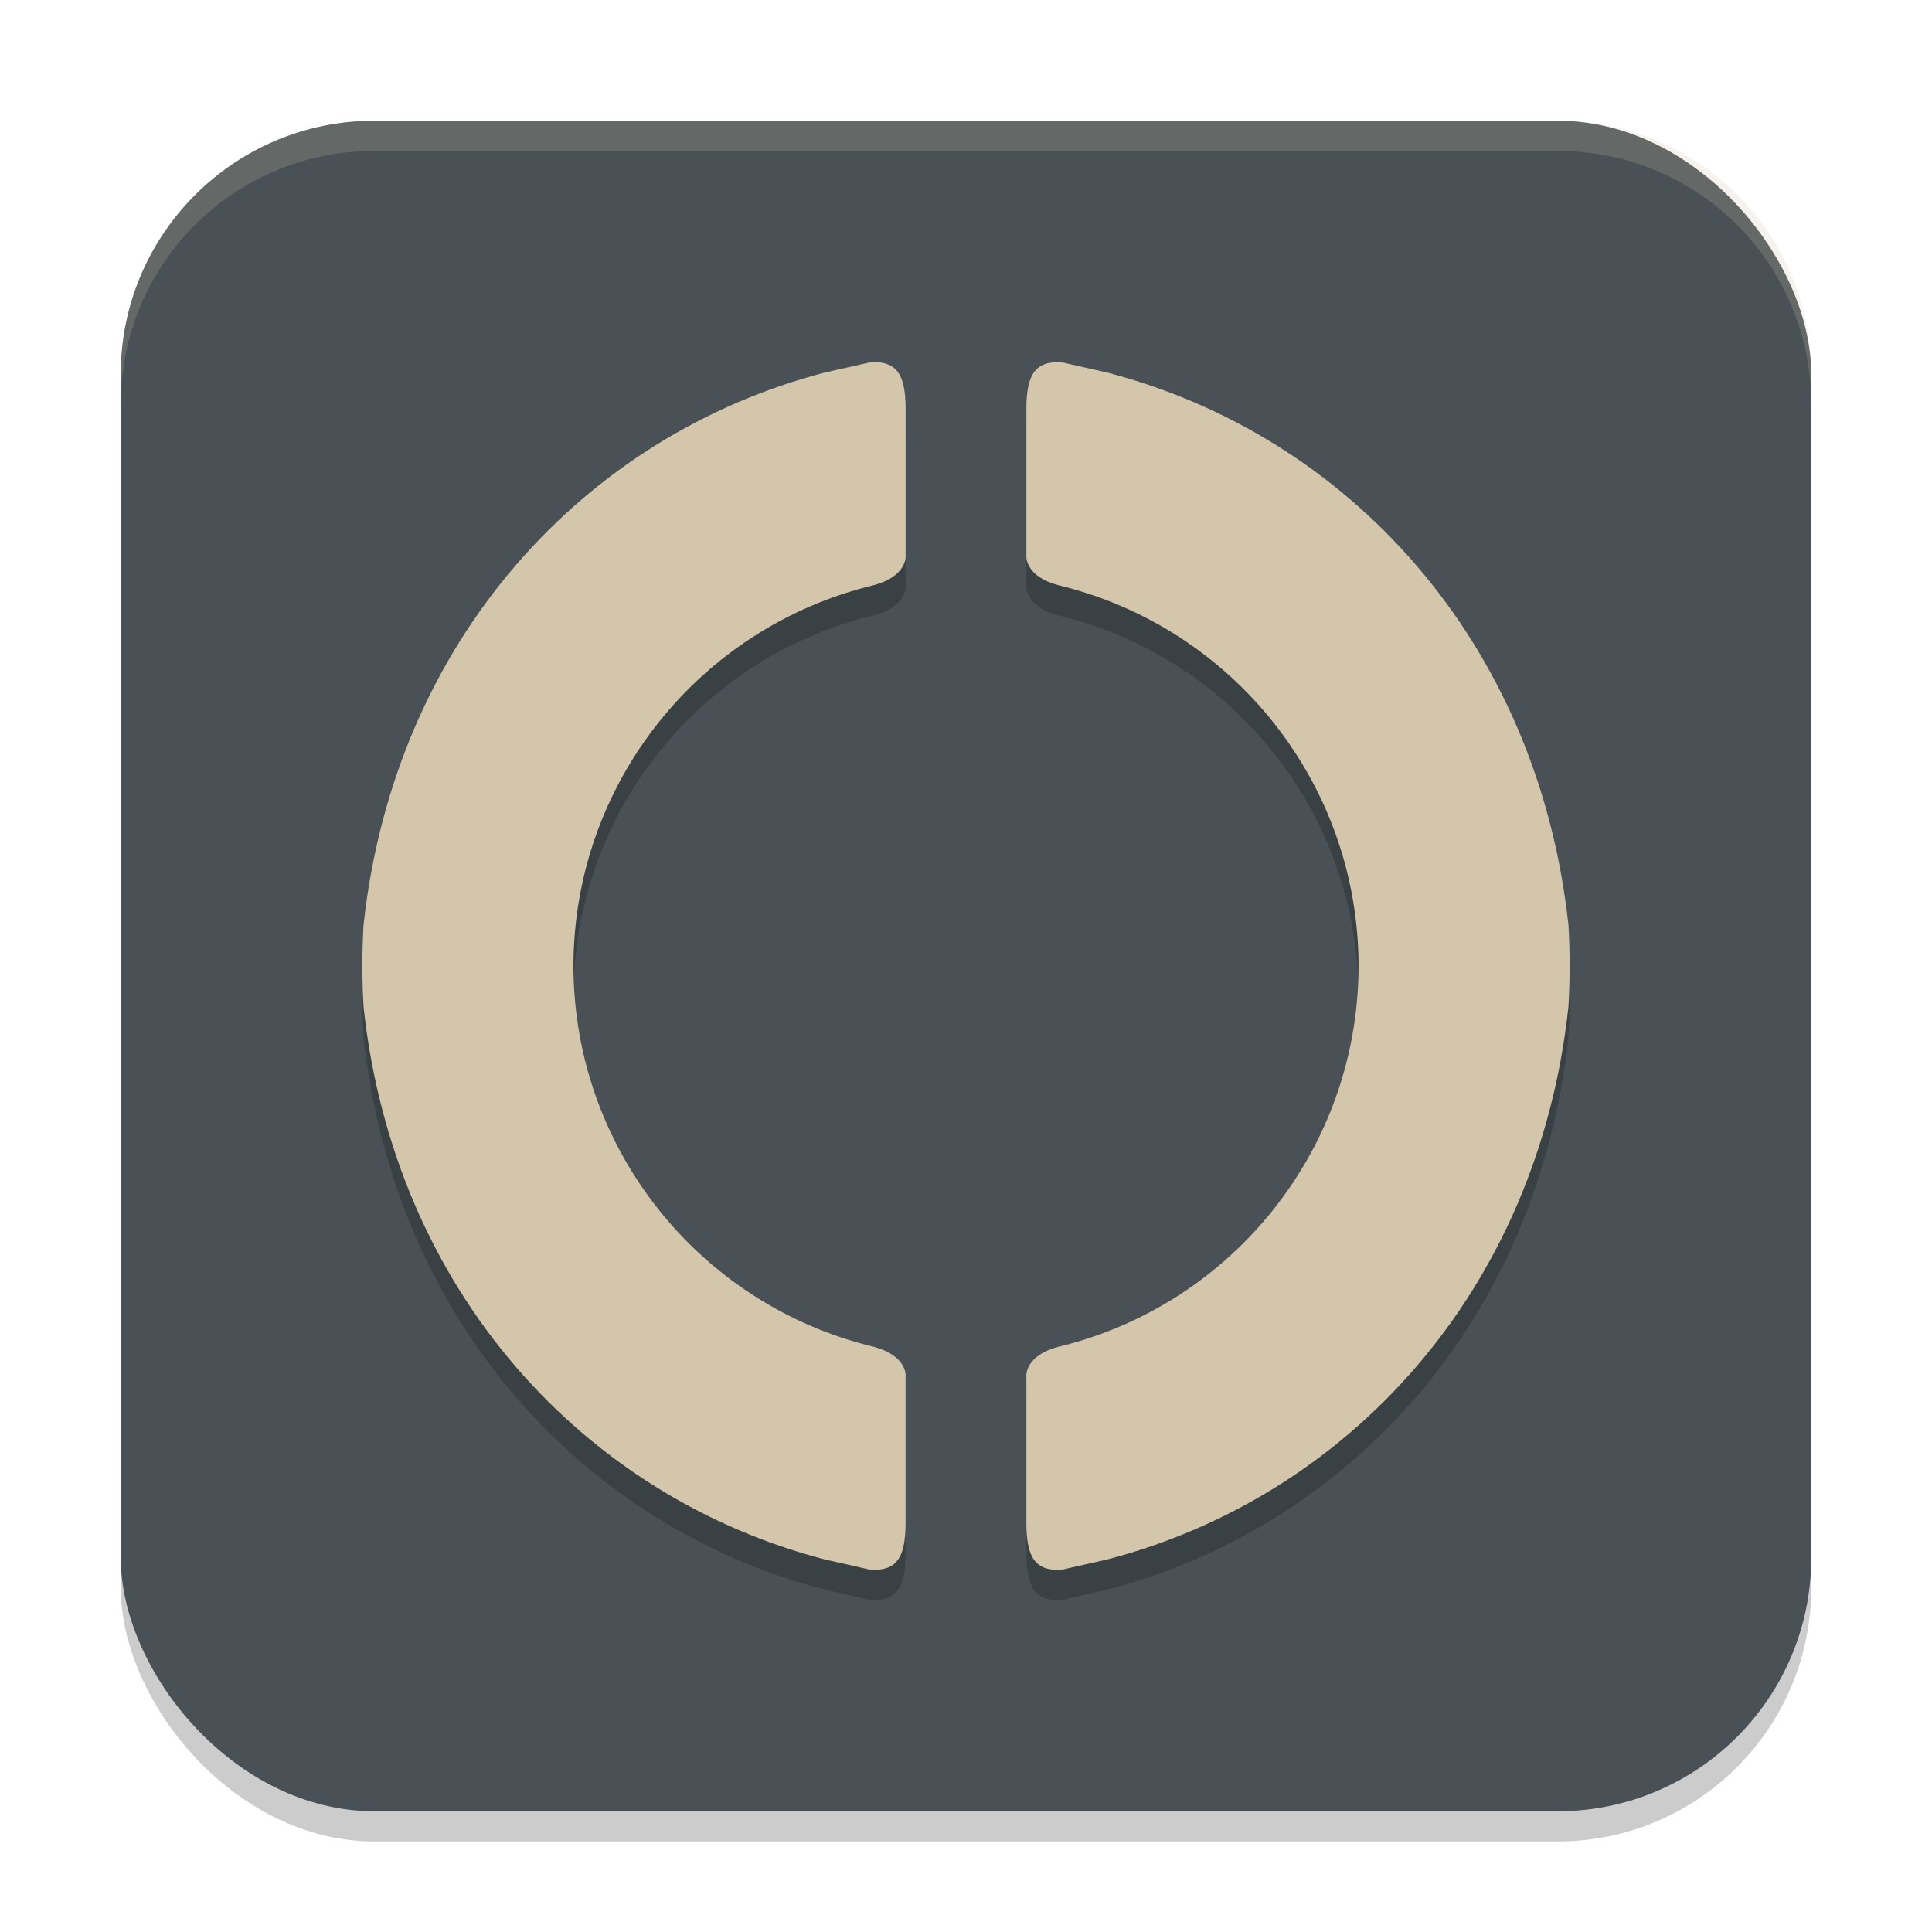 <svg xmlns="http://www.w3.org/2000/svg" width="64" height="64" version="1.1">
 <rect style="opacity:0.2" width="56" height="56" x="4" y="5" rx="8.4" ry="8.4"/>
 <rect style="fill:#495156" width="56" height="56" x="4" y="4" rx="8.4" ry="8.4"/>
 <path style="opacity:0.2" d="m 28.945,13 c -0.053,0.002 -0.11,0.006 -0.168,0.012 0,0 -0.931,0.215 -1.449,0.328 C 19.351,15.416 13.064,22.215 12.043,31.641 12.016,32.101 12.005,32.553 12,33 c 0.005,0.447 0.016,0.899 0.043,1.359 1.021,9.425 7.308,16.225 15.285,18.301 0.519,0.113 1.449,0.328 1.449,0.328 0.117,0.011 0.223,0.015 0.32,0.008 0.679,-0.05 0.889,-0.546 0.902,-1.477 v -4.973 c 0,0 0.02,-0.645 -1.051,-0.93 C 23.159,44.225 19.002,39.038 18.996,33 19.002,26.962 23.159,21.775 28.949,20.383 30.02,20.098 30,19.453 30,19.453 v -4.973 c -0.013,-0.931 -0.224,-1.427 -0.902,-1.477 -0.048,-0.004 -0.099,-0.005 -0.152,-0.004 z m 6.109,0 c -0.053,-0.002 -0.104,3.66e-4 -0.152,0.004 C 34.224,13.054 34.013,13.549 34,14.48 v 4.973 c 0,0 -0.02,0.645 1.051,0.93 5.79,1.392 9.948,6.579 9.953,12.617 -0.006,6.038 -4.163,11.225 -9.953,12.617 C 33.98,45.902 34,46.547 34,46.547 v 4.973 c 0.013,0.931 0.224,1.427 0.902,1.477 0.097,0.007 0.204,0.003 0.32,-0.008 0,0 0.931,-0.215 1.449,-0.328 7.977,-2.076 14.265,-8.875 15.285,-18.301 C 51.984,33.899 51.995,33.447 52,33 51.995,32.553 51.984,32.101 51.957,31.641 50.936,22.215 44.649,15.416 36.672,13.34 c -0.519,-0.113 -1.449,-0.328 -1.449,-0.328 -0.058,-0.005 -0.115,-0.01 -0.168,-0.012 z"/>
 <path style="fill:#d3c6aa" d="m 28.945,12 c -0.053,0.002 -0.11,0.006 -0.168,0.012 0,0 -0.931,0.215 -1.449,0.328 C 19.351,14.416 13.064,21.215 12.043,30.641 12.016,31.101 12.005,31.553 12,32 c 0.005,0.447 0.016,0.899 0.043,1.359 1.021,9.425 7.308,16.225 15.285,18.301 0.519,0.113 1.449,0.328 1.449,0.328 0.117,0.011 0.223,0.015 0.32,0.008 0.679,-0.05 0.889,-0.546 0.902,-1.477 v -4.973 c 0,0 0.02,-0.645 -1.051,-0.93 C 23.159,43.225 19.002,38.038 18.996,32 19.002,25.962 23.159,20.775 28.949,19.383 30.02,19.098 30,18.453 30,18.453 v -4.973 c -0.013,-0.931 -0.224,-1.427 -0.902,-1.477 -0.048,-0.004 -0.099,-0.005 -0.152,-0.004 z m 6.109,0 c -0.053,-0.002 -0.104,3.66e-4 -0.152,0.004 C 34.224,12.054 34.013,12.549 34,13.48 v 4.973 c 0,0 -0.02,0.645 1.051,0.93 5.79,1.392 9.948,6.579 9.953,12.617 -0.006,6.038 -4.163,11.225 -9.953,12.617 C 33.98,44.902 34,45.547 34,45.547 v 4.973 c 0.013,0.931 0.224,1.427 0.902,1.477 0.097,0.007 0.204,0.003 0.32,-0.008 0,0 0.931,-0.215 1.449,-0.328 7.977,-2.076 14.265,-8.875 15.285,-18.301 C 51.984,32.899 51.995,32.447 52,32 51.995,31.553 51.984,31.101 51.957,30.641 50.936,21.215 44.649,14.416 36.672,12.34 c -0.519,-0.113 -1.449,-0.328 -1.449,-0.328 -0.058,-0.005 -0.115,-0.01 -0.168,-0.012 z"/>
 <path style="opacity:0.2;fill:#d3c6aa" d="M 12.398 4 C 7.745 4 4 7.745 4 12.398 L 4 13.398 C 4 8.745 7.745 5 12.398 5 L 51.602 5 C 56.255 5 60 8.745 60 13.398 L 60 12.398 C 60 7.745 56.255 4 51.602 4 L 12.398 4 z"/>
</svg>
